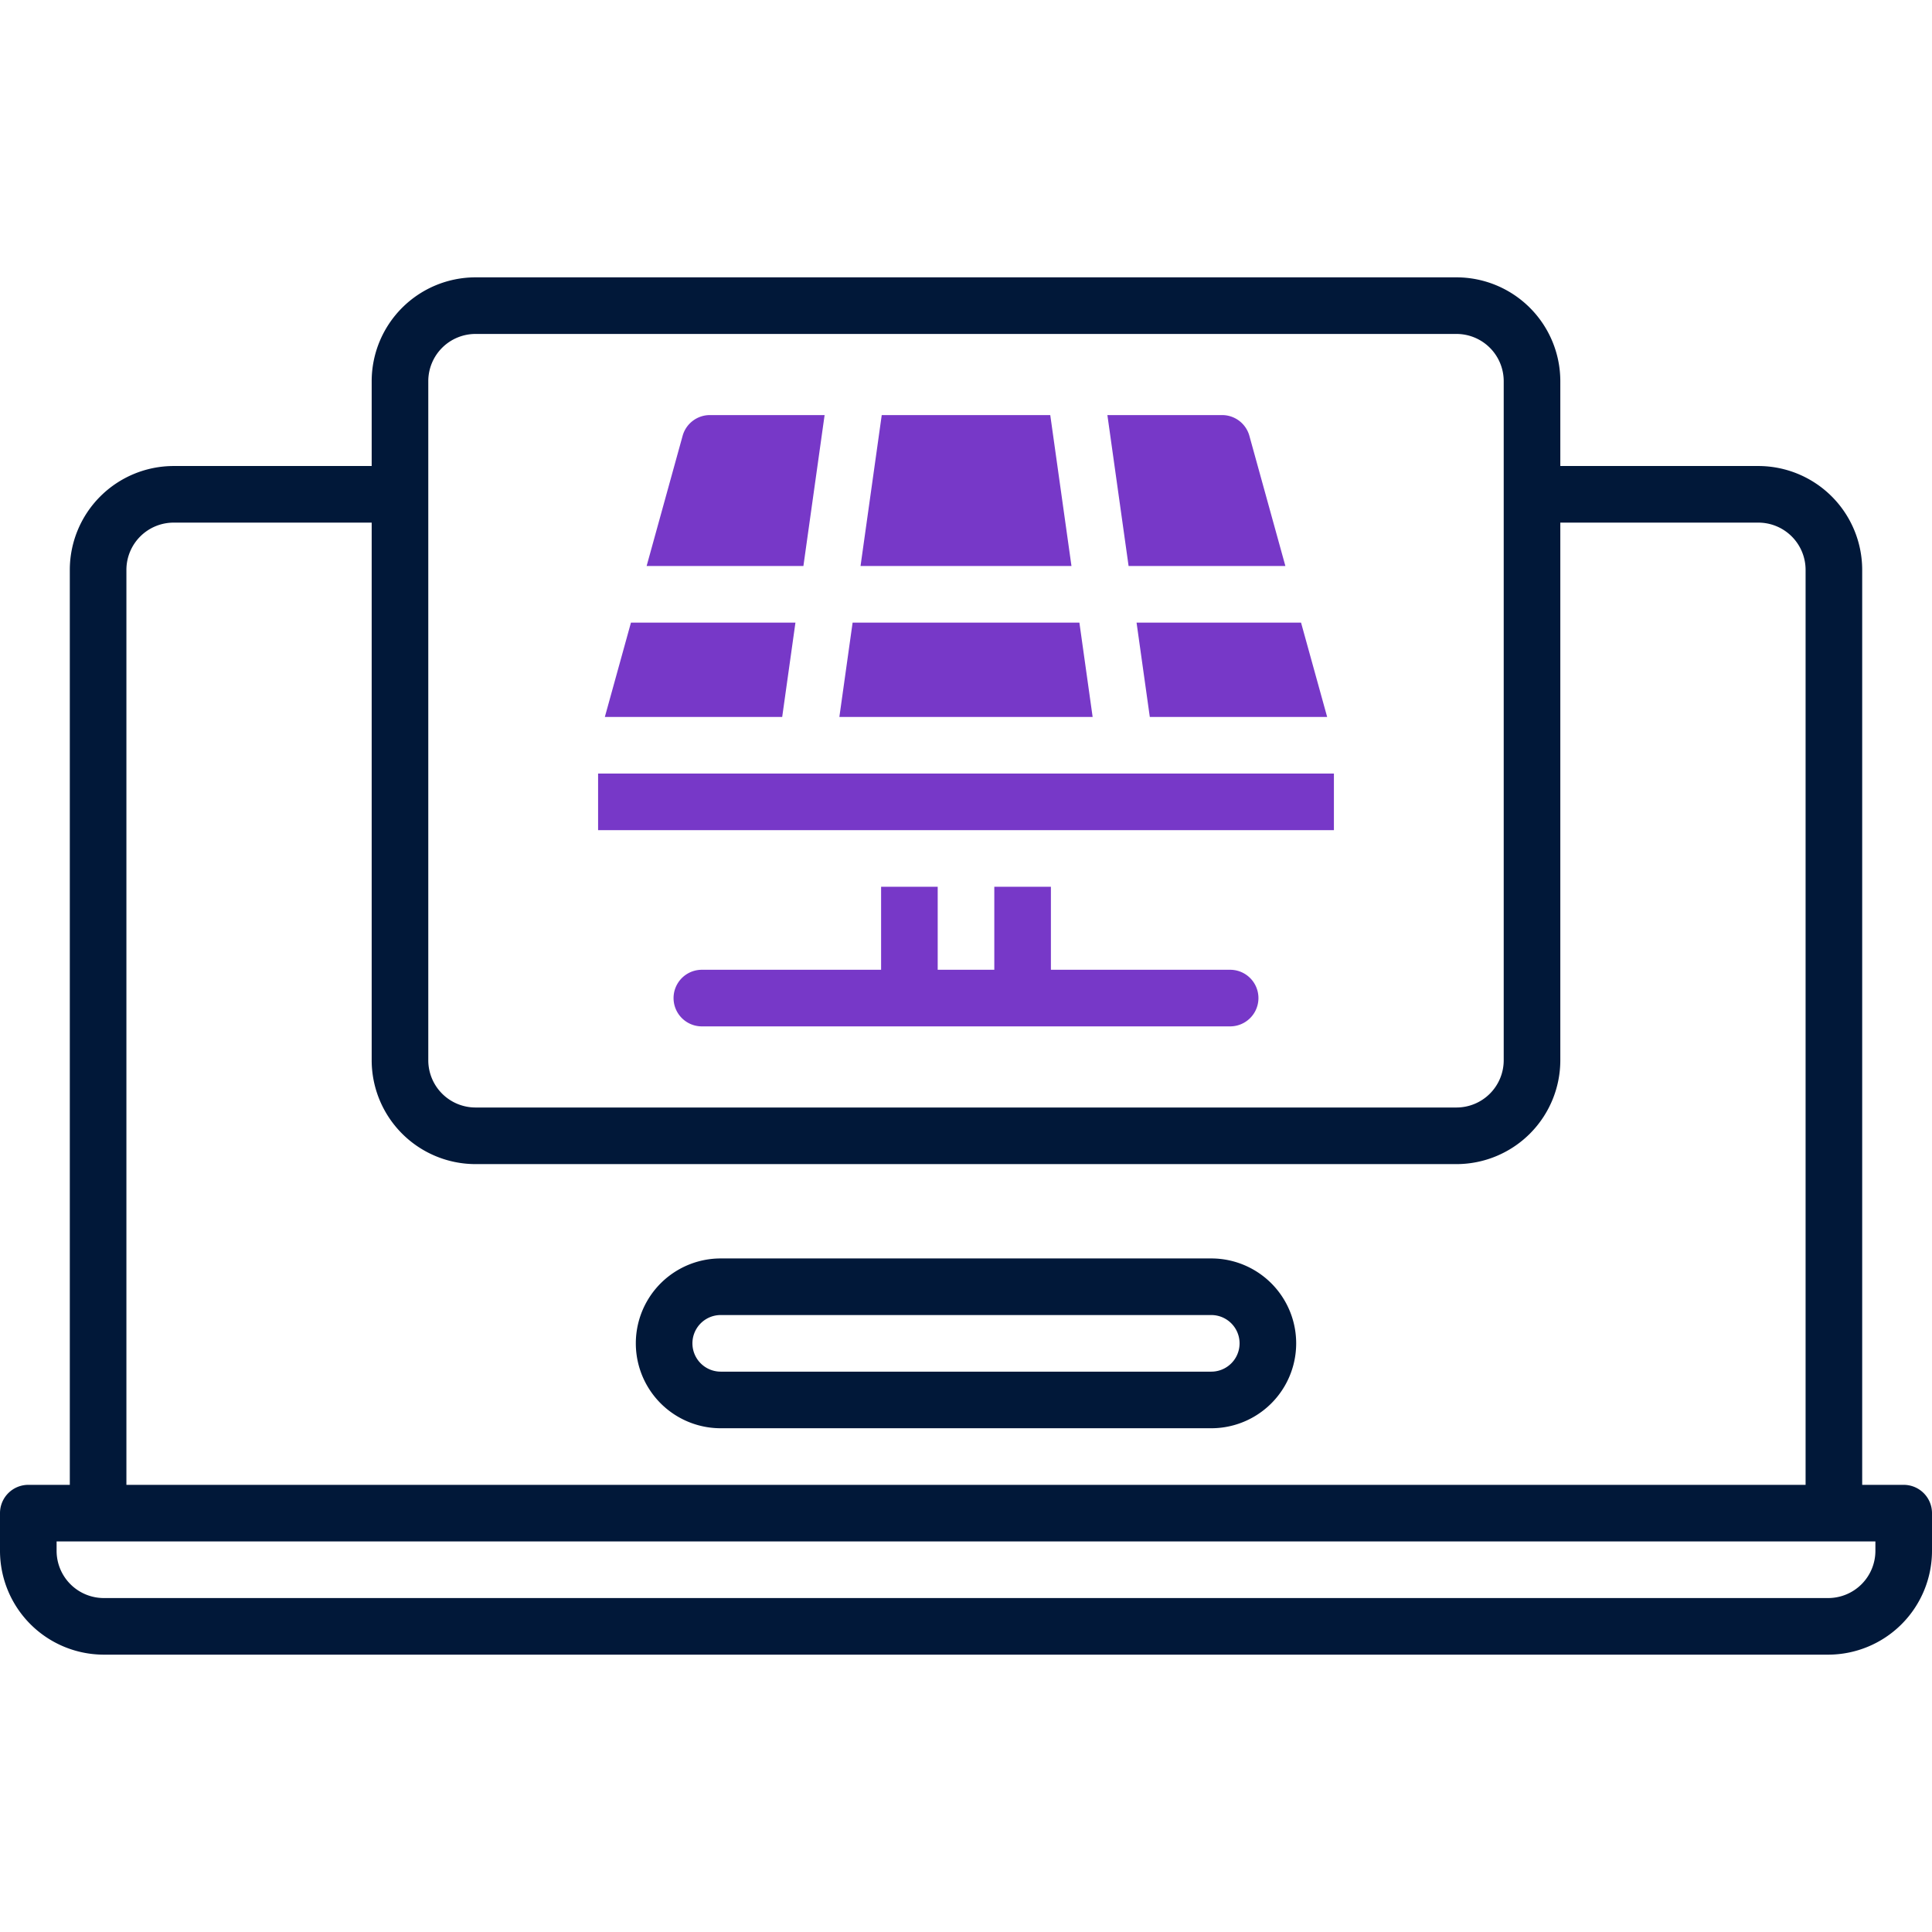 <svg xmlns="http://www.w3.org/2000/svg" viewBox="0 0 512 512"><path fill="#011839" d="M504.5,393.5h-11V151A27.54,27.54,0,0,0,466,123.5H413.5V101A27.54,27.54,0,0,0,386,73.5H126A27.54,27.54,0,0,0,98.5,101v22.5H46A27.54,27.54,0,0,0,18.5,151V393.5H7.5A7.5,7.5,0,0,0,0,401v10a27.54,27.54,0,0,0,27.5,27.5h457A27.54,27.54,0,0,0,512,411V401A7.5,7.5,0,0,0,504.5,393.5ZM113.5,101A12.52,12.52,0,0,1,126,88.5H386A12.52,12.52,0,0,1,398.5,101V281A12.52,12.52,0,0,1,386,293.5H126A12.52,12.52,0,0,1,113.5,281Zm-80,50A12.52,12.52,0,0,1,46,138.5H98.5V281A27.54,27.54,0,0,0,126,308.5H386A27.54,27.54,0,0,0,413.5,281V138.5H466A12.52,12.52,0,0,1,478.5,151V393.5H33.5ZM497,411a12.52,12.52,0,0,1-12.5,12.5H27.5A12.52,12.52,0,0,1,15,411v-2.5H497Z"/><path fill="#011839" d="M321,333.5H191a22.5,22.5,0,0,0,0,45H321a22.5,22.5,0,0,0,0-45Zm0,30H191a7.5,7.5,0,0,1,0-15H321a7.5,7.5,0,0,1,0,15Z"/><path fill="#7738c8" d="M326,257H278.5V235h-15v22h-15V235h-15v22H186a7.5,7.5,0,0,0,0,15H326a7.5,7.5,0,0,0,0-15Z"/><polygon fill="#7738c8" points="286.05 165 225.95 165 222.44 190 289.56 190 286.05 165"/><polygon fill="#7738c8" points="304.71 190 351.71 190 344.79 165 301.2 165 304.71 190"/><polygon fill="#7738c8" points="210.8 165 167.21 165 160.29 190 207.29 190 210.8 165"/><path fill="#7738c8" d="M218.53,110h-30.4a7.5,7.5,0,0,0-7.23,5.5L171.36,150h41.55Z"/><polygon fill="#7738c8" points="278.33 110 233.67 110 228.05 150 283.95 150 278.33 110"/><path fill="#7738c8" d="M340.64,150l-9.54-34.5a7.5,7.5,0,0,0-7.23-5.5h-30.4l5.62,40Z"/><rect width="195" height="15" x="158.5" y="205" fill="#7738c8"/></svg>